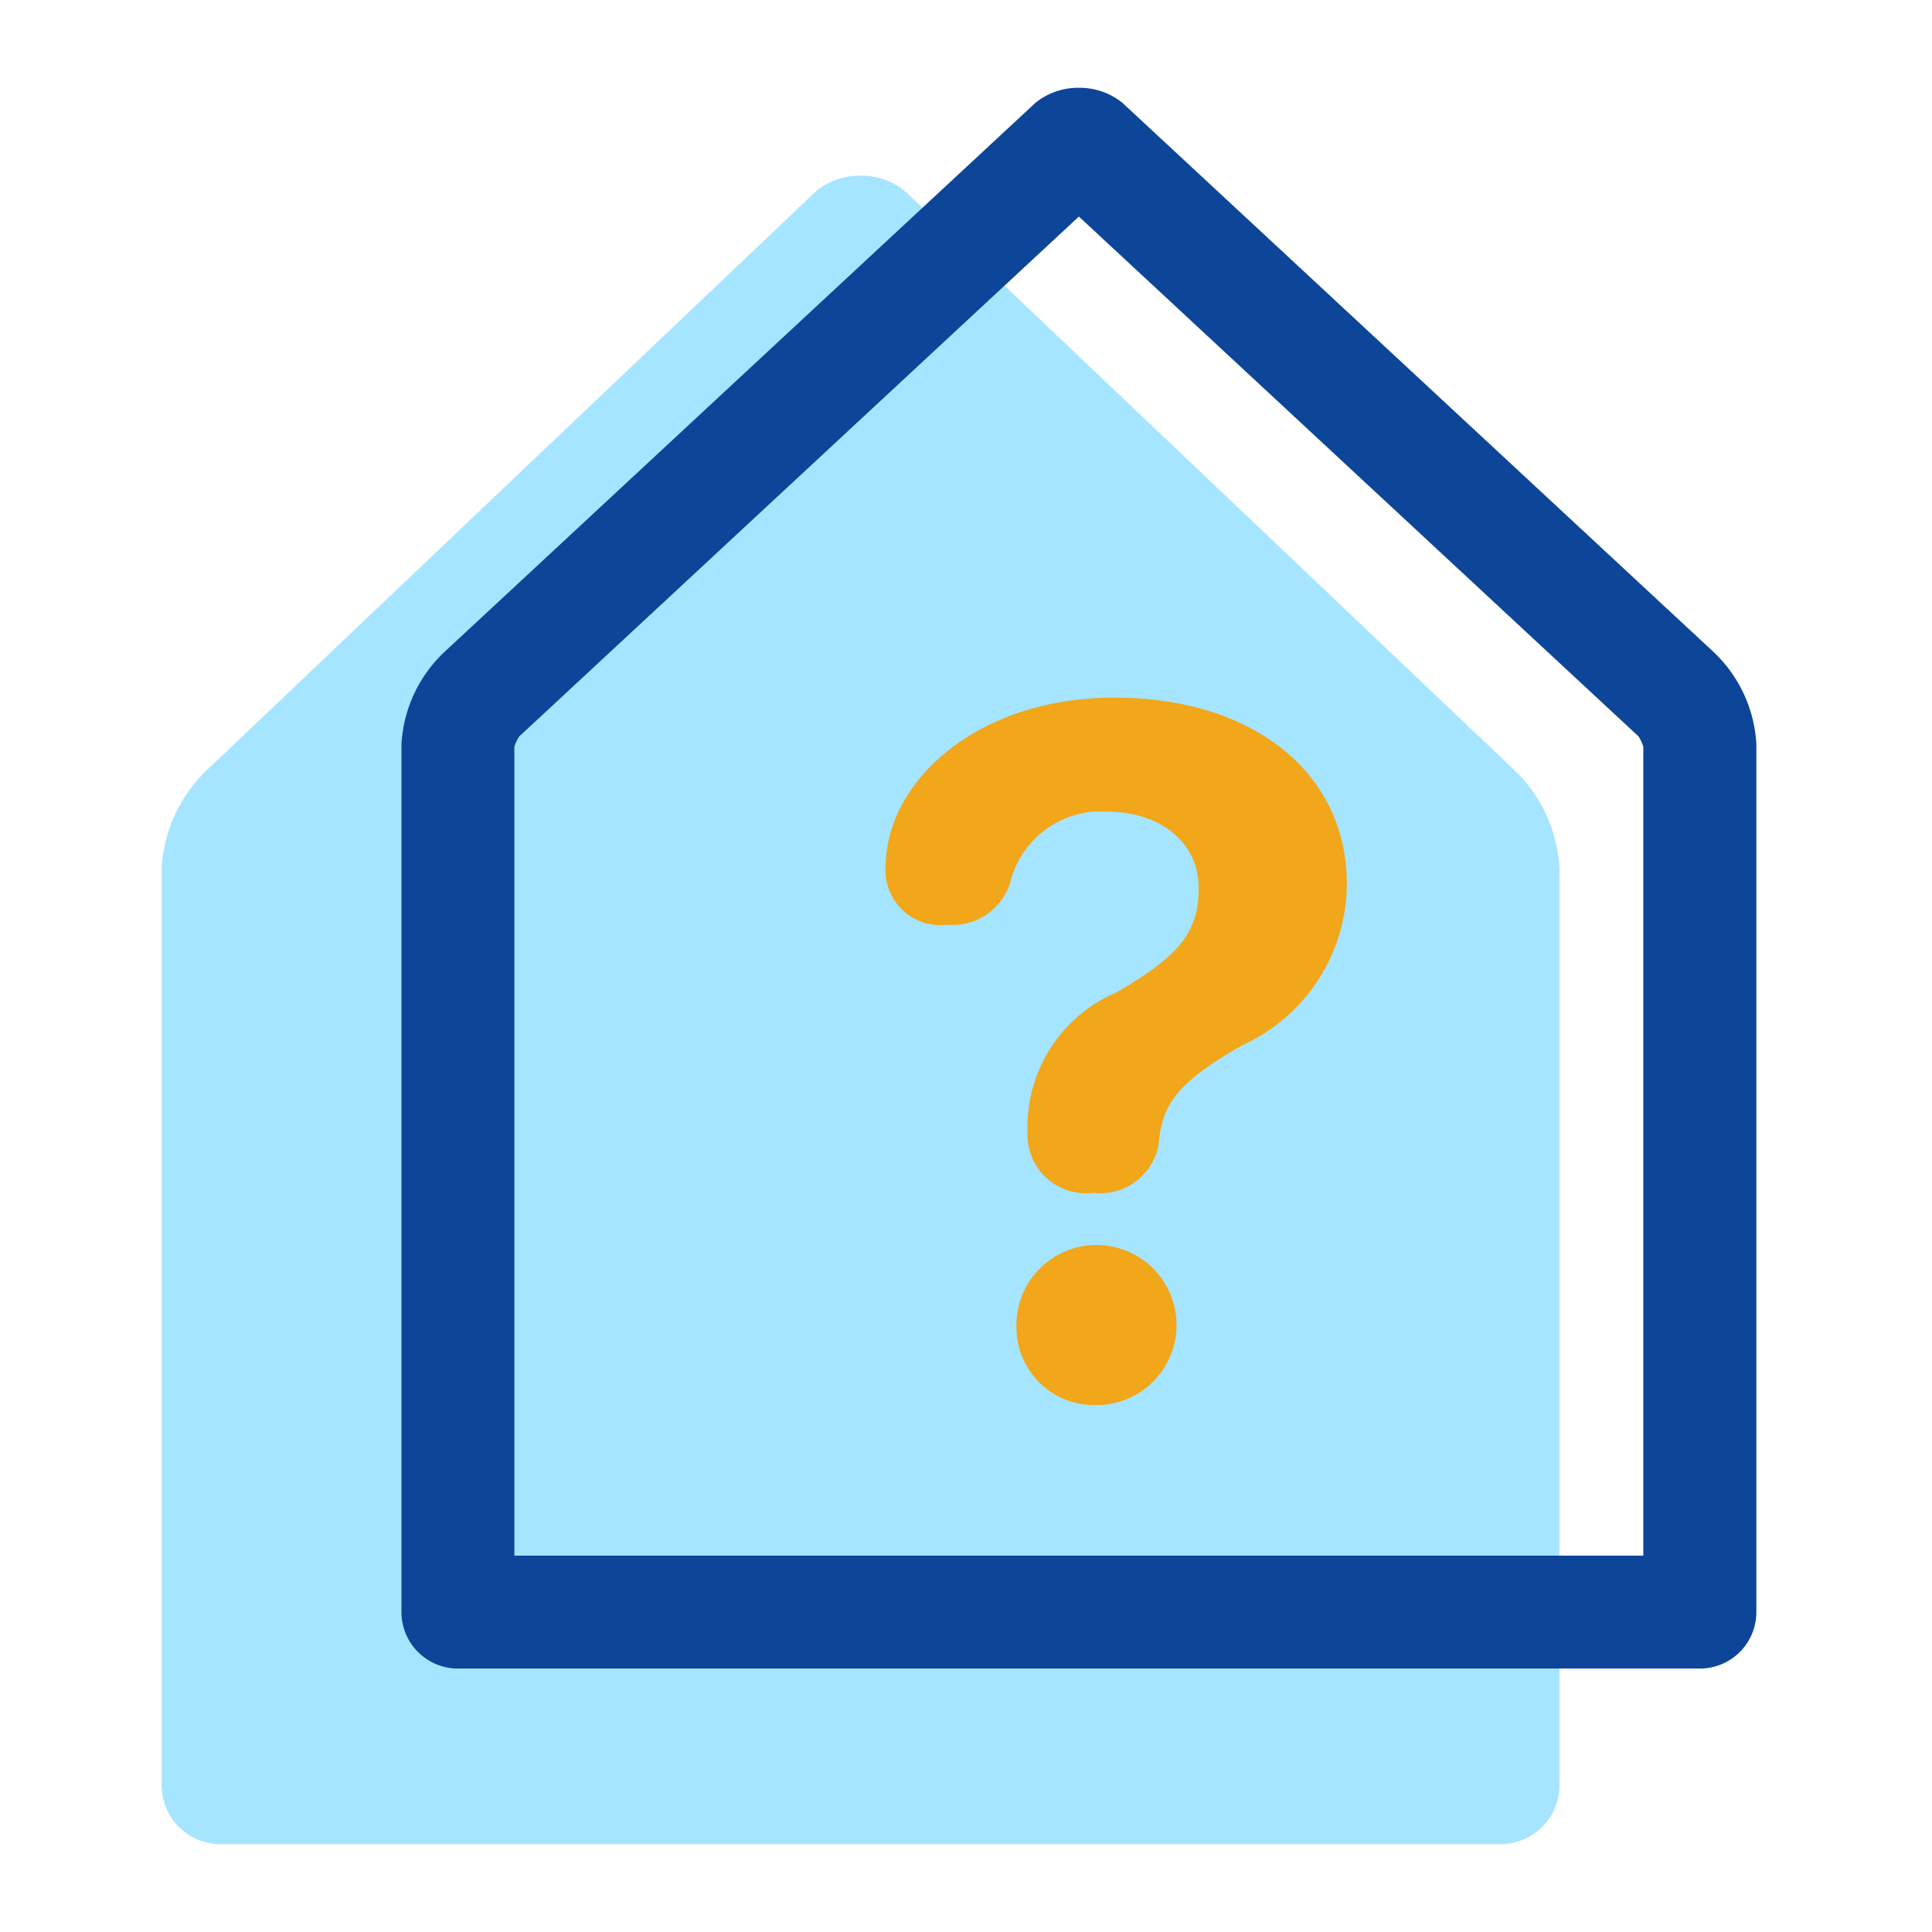 <svg id="Build_Layer" data-name="Build Layer" xmlns="http://www.w3.org/2000/svg" viewBox="0 0 44 44"><defs><style>.cls-1{fill:#a6e5ff;}.cls-2{fill:#0d4599;}.cls-3{fill:#f2a619;}</style></defs><title>Artboard 163 copy 14</title><path class="cls-1" d="M19.6,4a1.573,1.573,0,0,0-1.019.358L4.7,17.549a3.335,3.335,0,0,0-1.019,2.226V40.643A1.342,1.342,0,0,0,5.005,42H34.189a1.342,1.342,0,0,0,1.327-1.357V19.775A3.335,3.335,0,0,0,34.5,17.549L20.616,4.358A1.573,1.573,0,0,0,19.6,4Z"/><path class="cls-2" d="M24.571,4.932,37.262,16.72l.051.047,0,0a.952.952,0,0,1,.112.237V35.429H11.714V17.008a.952.952,0,0,1,.112-.237l0,0,.051-.047L24.571,4.932m0-2.932a1.545,1.545,0,0,0-.987.339l-13.453,12.5a3.124,3.124,0,0,0-.988,2.109V36.714A1.286,1.286,0,0,0,10.429,38H38.714A1.286,1.286,0,0,0,40,36.714V16.945a3.124,3.124,0,0,0-.988-2.109L25.559,2.339A1.548,1.548,0,0,0,24.571,2Z"/><path class="cls-3" d="M23.15,30.253A1.823,1.823,0,1,1,24.964,32,1.767,1.767,0,0,1,23.15,30.253Z"/><path class="cls-3" d="M28.3,23.8c-1.394.8-1.828,1.286-1.909,2.221v.013A1.348,1.348,0,0,1,24.9,27.166a1.333,1.333,0,0,1-1.5-1.326V25.7a3.327,3.327,0,0,1,2.031-3.1c1.435-.84,1.868-1.368,1.868-2.383s-.853-1.733-2.1-1.733A2.124,2.124,0,0,0,23,20.126a1.382,1.382,0,0,1-1.435.934,1.248,1.248,0,0,1-1.395-1.34,2.821,2.821,0,0,1,.109-.745c.447-1.611,2.342-3.087,5.1-3.087,3.182,0,5.294,1.733,5.294,4.238A4.049,4.049,0,0,1,28.3,23.8Z"/></svg>